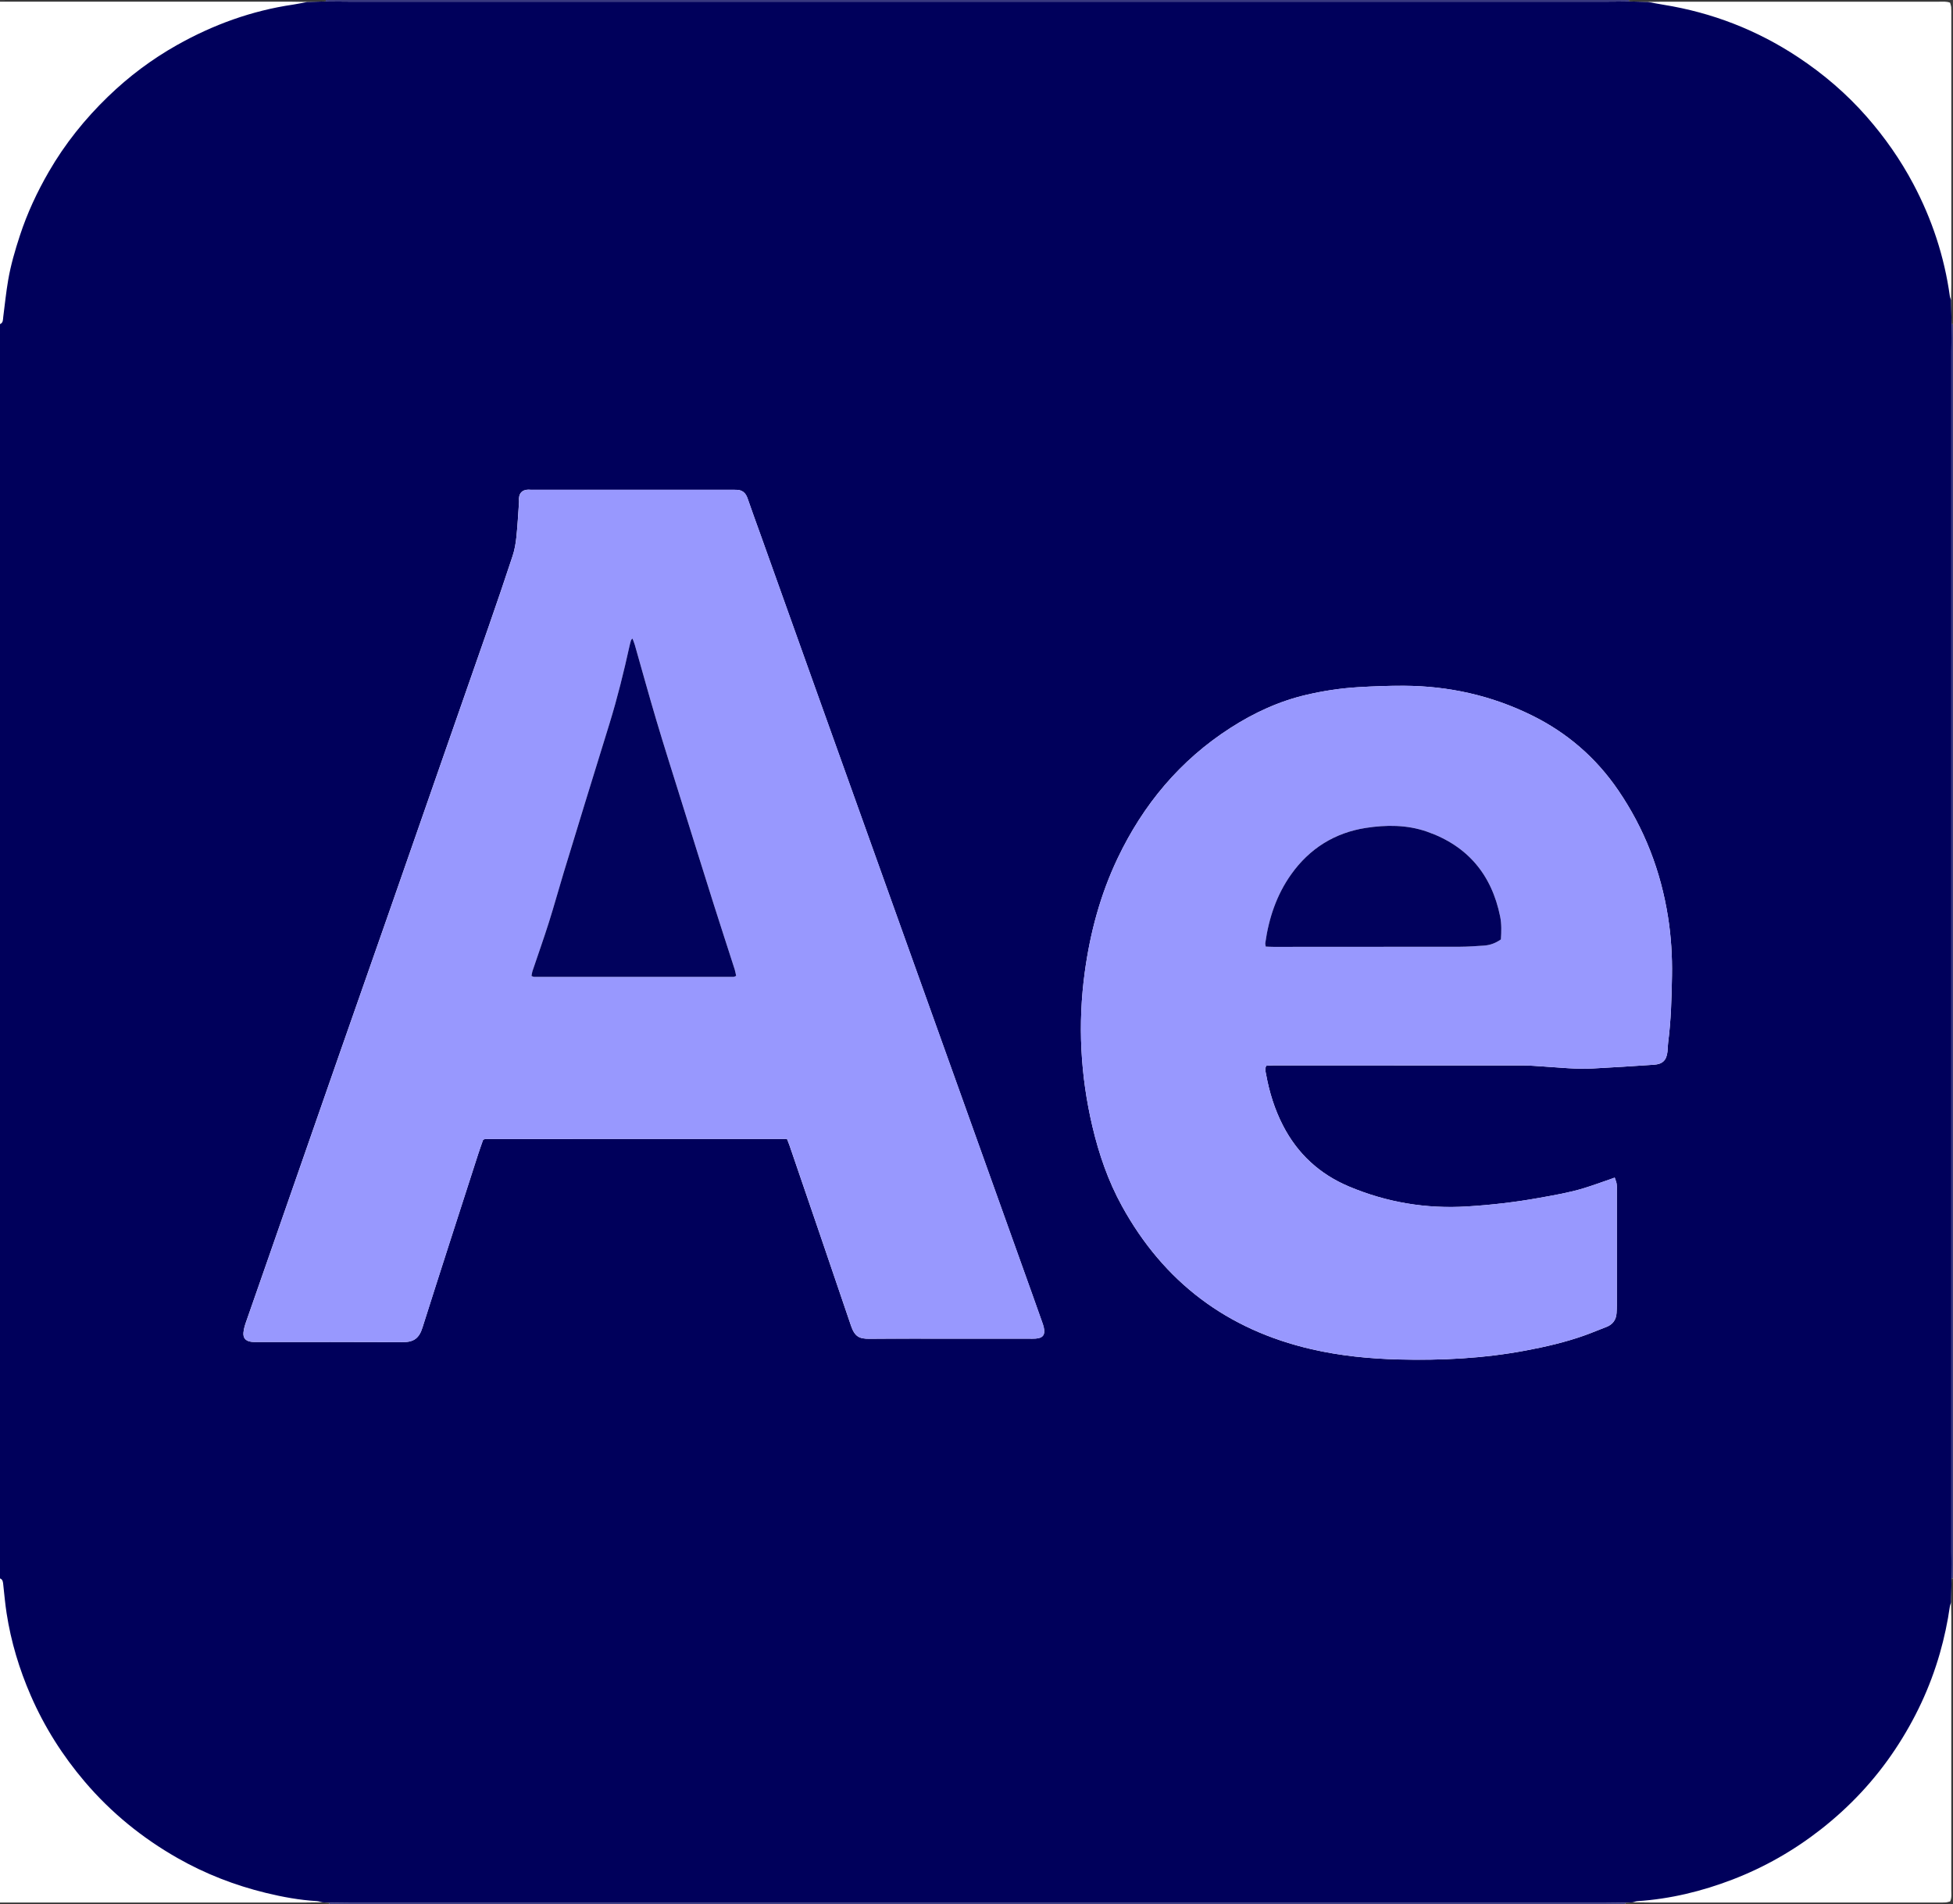 <?xml version="1.0" encoding="UTF-8"?>
<svg id="Camada_1" data-name="Camada 1" xmlns="http://www.w3.org/2000/svg" viewBox="0 0 1110 1082.16">
  <defs>
    <style>
      .cls-1 {
        fill: #9898fe;
      }

      .cls-2 {
        fill: #393980;
      }

      .cls-3 {
        fill: #01015c;
      }

      .cls-4 {
        fill: #393939;
      }

      .cls-5 {
        fill: #38387f;
      }

      .cls-6 {
        fill: #00005b;
      }

      .cls-7 {
        fill: #383839;
      }

      .cls-8 {
        fill: #01025d;
      }

      .cls-9 {
        fill: #383838;
      }
    </style>
  </defs>
  <path class="cls-6" d="M0,897V184.2c1.88-.79,1.64-2.51,1.84-4.07,.89-6.97,1.61-13.96,2.79-20.88,1.48-8.67,3.96-17.1,6.7-25.47,4.15-12.66,9.75-24.66,16.4-36.16,9.17-15.87,20.53-30.02,33.72-42.77,11.8-11.41,24.8-21.16,39.05-29.19C121.15,14.02,143.13,6.05,166.66,2.61c2.67-.39,5.31-1,7.97-1.51,3.51-.09,7.03-.18,10.54-.27,5.27,.05,10.54,.13,15.82,.13,236.5,0,473,0,709.5,0,5.11,0,10.22-.09,15.34-.14,3.56,.09,7.13,.18,10.7,.27,2.97,.54,5.93,1.13,8.91,1.61,27.68,4.46,53.25,14.37,76.61,29.86,14.44,9.57,27.49,20.74,38.94,33.81,10.26,11.71,19.12,24.35,26.41,38.09,10.65,20.07,17.69,41.34,20.81,63.88,.11,.77,.47,1.51,.72,2.26l.27,13.58c-.05,5.27-.13,10.54-.13,15.82,0,227.23,0,454.46,0,681.69,0,5.11,.09,10.22,.13,15.34-.09,4.53-.18,9.07-.27,13.6-.24,.76-.6,1.49-.71,2.27-1.29,9.03-3.19,17.92-5.7,26.69-5.59,19.52-14.16,37.67-25.37,54.54-11.58,17.43-25.74,32.55-42.22,45.46-15.33,12-32.07,21.55-50.24,28.54-17.4,6.68-35.35,11.04-53.99,12.28-.93,.06-1.85,.44-2.77,.67-1.4,.09-2.8,.18-4.2,.26-3.99-.05-7.99-.13-11.98-.13-237.48,0-474.95,0-712.43,0-3.99,0-7.99,.08-11.98,.13-1.38-.09-2.76-.18-4.13-.27-1.08-.24-2.16-.63-3.25-.69-9.77-.59-19.35-2.34-28.83-4.65-17.65-4.3-34.42-10.81-50.24-19.81-20.07-11.42-37.72-25.77-52.68-43.34-12.61-14.81-22.94-31.11-30.72-48.98-6.54-15.02-11.24-30.6-13.74-46.8-.83-5.36-1.3-10.78-1.9-16.18-.16-1.45-.17-2.92-1.81-3.6Zm447.27-249.77c.52,1.34,1.08,2.65,1.54,4,11.63,34.01,23.3,68.01,34.82,102.06,2.13,6.3,4.72,7.58,10.45,7.53,17.43-.15,34.85-.06,52.28-.06,12.79,0,25.58,0,38.37,0,1.28,0,2.56,.05,3.84-.04,4.22-.29,5.58-2.16,4.66-6.39-.24-1.09-.62-2.14-1-3.2-1.81-5.12-3.62-10.25-5.45-15.36-13.94-38.96-27.88-77.92-41.83-116.88-12.28-34.29-24.57-68.58-36.84-102.88-14.81-41.36-29.61-82.73-44.41-124.09-10.44-29.19-20.85-58.38-31.28-87.57-2.53-7.07-5.13-14.11-7.57-21.22-1.08-3.14-3.07-4.75-6.36-4.78-1.44-.02-2.88-.03-4.32-.03-36.77,0-73.54,0-110.32,0-.8,0-1.6,.06-2.4,0-4.8-.43-6.9,2.16-6.47,6.6,.02,.16,0,.32,0,.48-.47,6.53-.79,13.08-1.47,19.6-.38,3.63-.98,7.33-2.12,10.78-4.43,13.51-9.05,26.96-13.71,40.39-7.75,22.34-15.58,44.65-23.37,66.98-11.05,31.68-22.06,63.37-33.12,95.04-9.37,26.85-18.82,53.67-28.19,80.52-13.32,38.16-26.59,76.34-39.89,114.51-4.47,12.82-8.98,25.63-13.42,38.47-.62,1.8-1.14,3.68-1.32,5.57-.29,3.08,1.2,4.8,4.3,5.25,1.26,.18,2.55,.14,3.83,.14,27.5,0,55-.08,82.5,.07,6.28,.03,9.23-2.33,11.09-8.21,10.42-32.9,21.07-65.72,31.65-98.57,.92-2.86,1.96-5.68,2.85-8.24,.73-.25,1.03-.45,1.32-.45,56.9-.01,113.81-.01,171.33-.01Zm470.48,22c-1.37,.49-2.1,.77-2.84,1.02-4.99,1.7-9.93,3.54-14.97,5.07-8.27,2.51-16.77,3.93-25.27,5.46-13.56,2.44-27.18,4.01-40.91,4.85-23.22,1.43-45.54-2.3-66.99-11.31-16.72-7.03-29.28-18.56-37.59-34.69-4.72-9.17-7.75-18.9-9.58-29.02-.27-1.51-.88-3.11,.1-4.95,1.28-.06,2.69-.19,4.1-.19,47.33,0,94.66-.02,141.99,.03,3.83,0,7.66,.35,11.49,.59,9.25,.58,18.49,1.63,27.78,1.14,11.65-.61,23.3-1.35,34.94-2.14,5-.34,7.18-2.56,7.72-7.47,.19-1.75,.17-3.52,.39-5.26,1.63-12.55,1.96-25.18,2.17-37.81,.19-11.21-.5-22.36-2.25-33.45-4.13-26.15-13.42-50.2-28.38-72.1-12.66-18.51-29.04-32.62-49.11-42.5-22.91-11.28-47.22-16.67-72.7-16.78-8.63-.04-17.27,.3-25.88,.81-9.9,.58-19.7,2.07-29.37,4.32-15.6,3.62-29.89,10.23-43.29,18.85-28.63,18.41-49.55,43.54-64.1,74.09-9.76,20.5-15.6,42.2-18.66,64.68-4.02,29.49-2.48,58.69,4.32,87.63,3.71,15.78,8.95,31.01,16.79,45.26,23.78,43.24,59.76,70.33,107.84,81.41,16.27,3.75,32.77,5.37,49.44,5.81,24.21,.63,48.25-.58,72.09-5.05,11.48-2.15,22.83-4.77,33.83-8.71,4.06-1.45,8.03-3.16,12.06-4.68,3.7-1.4,5.62-4.06,5.88-7.95,.11-1.59,.14-3.19,.14-4.79,0-21.43,0-42.85,0-64.28,0-1.44,.07-2.89-.1-4.31-.13-1.05-.61-2.06-1.08-3.56Z"/>
  <path class="cls-5" d="M925.83,.82c-5.11,.05-10.22,.14-15.34,.14-236.5,0-473,0-709.5,0-5.27,0-10.54-.09-15.82-.13,0-.27,0-.55,0-.82H925.8c.01,.27,.02,.54,.03,.82Z"/>
  <path class="cls-5" d="M187.31,1081.33c3.99-.04,7.99-.13,11.98-.13,237.48,0,474.95,0,712.43,0,3.99,0,7.99,.09,11.99,.13,.09,.27,.14,.54,.18,.82H187.08c.05-.28,.13-.56,.23-.83Z"/>
  <path class="cls-2" d="M1109.18,897.03c-.05-5.11-.13-10.22-.13-15.34,0-227.23,0-454.46,0-681.69,0-5.27,.09-10.54,.13-15.82,0,0,.41,.02,.41,.02h.41V897c-.27,0-.55,0-.82,.03Z"/>
  <path class="cls-4" d="M1109.18,897.03c.27-.02,.55-.03,.82-.03v185.16h-186.12c-.03-.28-.09-.55-.18-.82,1.4-.09,2.8-.17,4.2-.26,3.51,.04,7.03,.12,10.55,.12,54.19,0,108.38,0,162.57,0,1.6,0,3.2,.05,4.79-.06,.91-.06,1.79-.4,2.58-.59,.97-2.24,.63-4.34,.63-6.39,.02-51.79,.02-103.58,0-155.37,0-2.72-.08-5.43-.12-8.15,.09-4.53,.18-9.07,.27-13.6Z"/>
  <path class="cls-4" d="M1110,184.2h-.41s-.41-.02-.41-.02c-.09-4.53-.18-9.05-.27-13.58,.04-2.88,.12-5.75,.12-8.63,0-51.16,0-102.32,0-153.48,0-1.44,.05-2.88-.06-4.31-.07-.91-.41-1.79-.61-2.65-2.23-.82-4.32-.56-6.37-.56-52.44-.01-104.88-.01-157.32,0-2.72,0-5.43,.08-8.15,.12-3.57-.09-7.13-.18-10.7-.27,0-.27-.02-.54-.03-.82h184.2V184.2Z"/>
  <path class="cls-9" d="M187.31,1081.33c-.1,.27-.18,.54-.23,.83-62.36,0-124.72,0-187.08,0v-.96c57.7,0,115.4,0,173.1,0,3.36,0,6.71-.09,10.07-.13,1.38,.09,2.76,.18,4.13,.27Z"/>
  <path class="cls-7" d="M185.16,0c0,.27,0,.55,0,.82-3.51,.09-7.03,.18-10.54,.27-2.87-.04-5.74-.13-8.61-.13-55.34,0-110.68,0-166.01,0C0,.64,0,.04,0,.04,1.44,0,2.88,0,4.32,0H185.16Z"/>
  <path class="cls-1" d="M447.27,647.24c-57.52,0-114.43,0-171.33,.01-.3,0-.6,.2-1.32,.45-.89,2.56-1.93,5.38-2.85,8.24-10.59,32.84-21.23,65.67-31.65,98.57-1.86,5.88-4.81,8.24-11.09,8.21-27.5-.15-55-.06-82.5-.07-1.28,0-2.57,.04-3.83-.14-3.09-.45-4.59-2.17-4.3-5.25,.18-1.88,.7-3.77,1.32-5.57,4.44-12.83,8.95-25.64,13.42-38.47,13.3-38.17,26.57-76.34,39.89-114.51,9.37-26.85,18.81-53.67,28.19-80.52,11.06-31.67,22.08-63.36,33.12-95.04,7.78-22.33,15.62-44.64,23.37-66.98,4.66-13.43,9.28-26.88,13.71-40.39,1.13-3.46,1.74-7.15,2.12-10.78,.68-6.51,1-13.06,1.47-19.6,.01-.16,.02-.32,0-.48-.43-4.44,1.67-7.04,6.47-6.6,.79,.07,1.6,0,2.4,0,36.77,0,73.54,0,110.32,0,1.44,0,2.88,.01,4.32,.03,3.29,.04,5.28,1.65,6.36,4.78,2.44,7.1,5.04,14.15,7.57,21.22,10.43,29.19,20.84,58.38,31.28,87.57,14.79,41.37,29.6,82.73,44.41,124.09,12.28,34.29,24.57,68.58,36.84,102.88,13.95,38.96,27.89,77.92,41.83,116.88,1.83,5.12,3.64,10.24,5.45,15.36,.37,1.05,.76,2.11,1,3.2,.92,4.24-.45,6.1-4.66,6.39-1.27,.09-2.56,.04-3.84,.04-12.79,0-25.58,0-38.37,0-17.43,0-34.85-.1-52.28,.06-5.73,.05-8.32-1.23-10.45-7.53-11.52-34.05-23.19-68.05-34.82-102.06-.46-1.34-1.02-2.65-1.54-4Zm-87.8-284.4c-.42,.49-.73,.69-.81,.96-.33,1.07-.62,2.14-.85,3.23-3.26,14.82-6.89,29.55-11.36,44.06-4.7,15.26-9.44,30.51-14.13,45.77-3.99,12.97-7.99,25.94-11.91,38.93-2.86,9.48-5.48,19.03-8.47,28.46-2.94,9.28-6.22,18.46-9.32,27.69-.29,.85-.35,1.78-.53,2.71,.72,.23,1.16,.49,1.59,.49,37.71,.02,75.42,.02,113.13,0,.43,0,.86-.28,1.6-.54-.27-1.24-.44-2.47-.81-3.64-3.95-12.32-7.99-24.6-11.89-36.93-6.21-19.64-12.34-39.31-18.48-58.97-4.76-15.24-9.61-30.46-14.17-45.75-4.25-14.23-8.16-28.56-12.24-42.83-.34-1.19-.85-2.34-1.34-3.65Z"/>
  <path class="cls-1" d="M917.75,669.23c.47,1.5,.95,2.51,1.08,3.56,.17,1.42,.1,2.87,.1,4.31,0,21.43,0,42.85,0,64.28,0,1.6-.04,3.2-.14,4.79-.26,3.89-2.18,6.56-5.88,7.95-4.03,1.52-8,3.23-12.06,4.68-11.01,3.94-22.35,6.56-33.83,8.71-23.85,4.47-47.89,5.69-72.09,5.05-16.67-.44-33.17-2.06-49.44-5.81-48.08-11.07-84.06-38.16-107.84-81.41-7.84-14.25-13.08-29.48-16.79-45.26-6.81-28.94-8.34-58.14-4.32-87.63,3.06-22.48,8.9-44.18,18.66-64.68,14.55-30.55,35.47-55.69,64.1-74.09,13.41-8.62,27.7-15.23,43.29-18.85,9.68-2.25,19.47-3.74,29.37-4.32,8.61-.51,17.25-.85,25.88-.81,25.47,.12,49.78,5.5,72.7,16.78,20.07,9.88,36.45,23.99,49.11,42.5,14.97,21.89,24.26,45.95,28.38,72.1,1.75,11.09,2.43,22.24,2.25,33.45-.21,12.63-.54,25.25-2.17,37.81-.23,1.74-.2,3.51-.39,5.26-.54,4.91-2.72,7.13-7.72,7.47-11.64,.79-23.28,1.53-34.94,2.14-9.28,.48-18.53-.56-27.78-1.14-3.83-.24-7.66-.58-11.49-.59-47.33-.04-94.66-.03-141.99-.03-1.41,0-2.82,.13-4.1,.19-.98,1.85-.37,3.44-.1,4.95,1.83,10.12,4.86,19.85,9.58,29.02,8.31,16.14,20.87,27.66,37.59,34.69,21.45,9.01,43.76,12.74,66.99,11.31,13.74-.84,27.36-2.42,40.91-4.85,8.5-1.53,17-2.95,25.27-5.46,5.04-1.53,9.98-3.37,14.97-5.07,.74-.25,1.46-.52,2.84-1.02Zm-64.68-135.39c.28-4.4,.42-8.76-.43-12.97-4.83-23.88-18.55-40.25-41.7-48.3-11.29-3.92-23.08-3.89-34.64-2.09-17.68,2.74-31.99,11.68-42.41,26.34-8.32,11.7-12.76,24.96-14.74,39.09-.08,.57,.14,1.18,.26,2.02,1.59,.06,3,.15,4.41,.15,35.33,0,70.66,0,106-.06,4.47,0,8.94-.37,13.41-.64,3.41-.21,6.58-1.25,9.85-3.54Z"/>
  <path class="cls-8" d="M359.47,362.84c.49,1.32,1,2.46,1.34,3.65,4.08,14.28,8,28.6,12.24,42.83,4.56,15.3,9.41,30.51,14.17,45.75,6.14,19.66,12.27,39.33,18.48,58.97,3.9,12.33,7.94,24.62,11.89,36.93,.37,1.17,.54,2.4,.81,3.64-.74,.26-1.17,.54-1.6,.54-37.71,.02-75.42,.02-113.13,0-.43,0-.87-.26-1.59-.49,.18-.94,.25-1.86,.53-2.71,3.1-9.23,6.38-18.41,9.32-27.69,2.99-9.44,5.6-18.99,8.47-28.46,3.93-12.99,7.92-25.96,11.91-38.93,4.7-15.26,9.43-30.51,14.13-45.77,4.47-14.51,8.1-29.24,11.36-44.06,.24-1.09,.53-2.17,.85-3.23,.08-.27,.39-.48,.81-.96Z"/>
  <path class="cls-3" d="M853.07,533.85c-3.27,2.29-6.44,3.33-9.85,3.54-4.47,.27-8.94,.63-13.41,.64-35.33,.06-70.66,.05-106,.06-1.41,0-2.82-.09-4.41-.15-.12-.84-.34-1.45-.26-2.02,1.98-14.13,6.42-27.4,14.74-39.09,10.43-14.65,24.73-23.59,42.41-26.34,11.56-1.79,23.34-1.83,34.64,2.09,23.15,8.04,36.87,24.42,41.7,48.3,.85,4.21,.71,8.57,.43,12.97Z"/>
</svg>